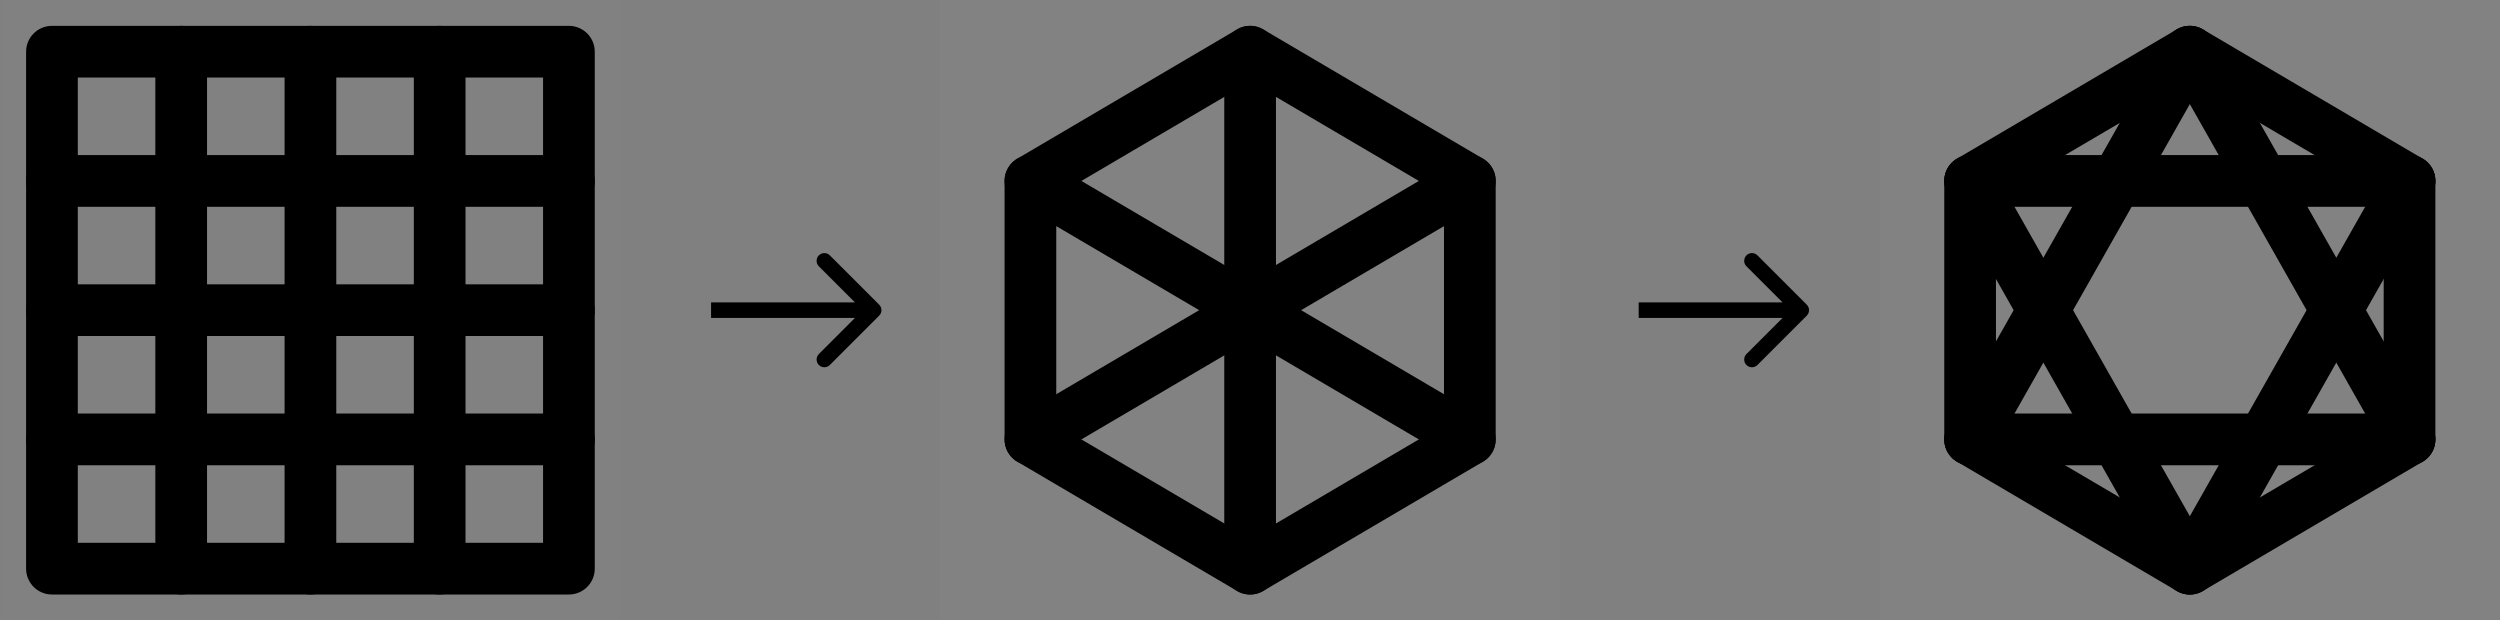 <svg width="3224" height="800" viewBox="0 0 3224 800" fill="none" xmlns="http://www.w3.org/2000/svg">
<rect x="0" y="0" width="3224" height="800" fill="#808080" stroke="none"/>
<path d="M800.328 0H0.328V800H800.328V0Z" fill="white" fill-opacity="0.01"/>
<path d="M733.663 66.666H66.996V733.333H733.663V66.666Z" stroke="black" stroke-width="66.667" stroke-linecap="round" stroke-linejoin="round"/>
<path d="M233.66 66.666V733.333" stroke="black" stroke-width="66.667" stroke-linecap="round" stroke-linejoin="round"/>
<path d="M400.328 66.666V733.333" stroke="black" stroke-width="66.667" stroke-linecap="round" stroke-linejoin="round"/>
<path d="M566.996 66.666V733.333" stroke="black" stroke-width="66.667" stroke-linecap="round" stroke-linejoin="round"/>
<path d="M66.996 233.333H733.663" stroke="black" stroke-width="66.667" stroke-linecap="round" stroke-linejoin="round"/>
<path d="M66.996 566.667H733.663" stroke="black" stroke-width="66.667" stroke-linecap="round" stroke-linejoin="round"/>
<path d="M66.996 400H733.663" stroke="black" stroke-width="66.667" stroke-linecap="round" stroke-linejoin="round"/>
<path d="M3224 0H2424V800H3224V0Z" fill="white" fill-opacity="0.01"/>
<path d="M3224 0H2424V800H3224V0Z" fill="white" fill-opacity="0.01"/>
<path d="M2540.67 233.333H3107.33" stroke="black" stroke-width="66.667" stroke-linecap="round" stroke-linejoin="round"/>
<path d="M2540.67 566.666L2824 66.666" stroke="black" stroke-width="66.667" stroke-linecap="round" stroke-linejoin="round"/>
<path d="M3107.33 566.666L2824 66.666" stroke="black" stroke-width="66.667" stroke-linecap="round" stroke-linejoin="round"/>
<path d="M3107.33 566.667H2540.67" stroke="black" stroke-width="66.667" stroke-linecap="round" stroke-linejoin="round"/>
<path d="M3107.33 233.333L2824 733.333" stroke="black" stroke-width="66.667" stroke-linecap="round" stroke-linejoin="round"/>
<path d="M2540.67 233.333L2824 733.333" stroke="black" stroke-width="66.667" stroke-linecap="round" stroke-linejoin="round"/>
<path d="M2682.33 150L2540.67 233.333V400V566.666L2682.33 650L2824 733.333L2965.67 650L3107.33 566.666V400V233.333L2965.67 150L2824 66.666L2682.33 150Z" stroke="black" stroke-width="66.667" stroke-linecap="round" stroke-linejoin="round"/>
<g clip-path="url(#clip0_1029_1474)">
<path d="M2012.16 0H1212.16V800H2012.16V0Z" fill="white" fill-opacity="0.01"/>
<path d="M2012.16 0H1212.16V800H2012.16V0Z" fill="white" fill-opacity="0.01"/>
<path d="M1470.5 150L1328.83 233.333V400V566.666L1470.5 650L1612.17 733.333L1753.83 650L1895.5 566.666V400V233.333L1753.83 150L1612.17 66.666L1470.5 150Z" stroke="black" stroke-width="66.667" stroke-linecap="round" stroke-linejoin="round"/>
<path d="M1895.5 233.333L1328.83 566.667" stroke="black" stroke-width="66.667" stroke-linecap="round" stroke-linejoin="round"/>
<path d="M1612.16 66.666V733.333" stroke="black" stroke-width="66.667" stroke-linecap="round" stroke-linejoin="round"/>
<path d="M1328.83 233.333L1895.5 566.667" stroke="black" stroke-width="66.667" stroke-linecap="round" stroke-linejoin="round"/>
</g>
<path d="M1133.79 407.071C1137.69 403.166 1137.69 396.834 1133.79 392.929L1070.15 329.289C1066.24 325.384 1059.91 325.384 1056 329.289C1052.1 333.195 1052.1 339.526 1056 343.431L1112.57 400L1056 456.569C1052.1 460.474 1052.1 466.805 1056 470.711C1059.91 474.616 1066.24 474.616 1070.15 470.711L1133.79 407.071ZM917 410H1126.71V390H917V410Z" fill="black"/>
<path d="M2330.01 407.071C2333.92 403.166 2333.92 396.834 2330.01 392.929L2266.37 329.289C2262.47 325.384 2256.14 325.384 2252.23 329.289C2248.33 333.195 2248.33 339.526 2252.23 343.431L2308.8 400L2252.23 456.569C2248.33 460.474 2248.33 466.805 2252.23 470.711C2256.14 474.616 2262.47 474.616 2266.37 470.711L2330.01 407.071ZM2113.23 410H2322.94V390H2113.23V410Z" fill="black"/>
<defs>
<clipPath id="clip0_1029_1474">
<rect width="800" height="800" fill="white" transform="translate(1212.16)"/>
</clipPath>
</defs>
</svg>
